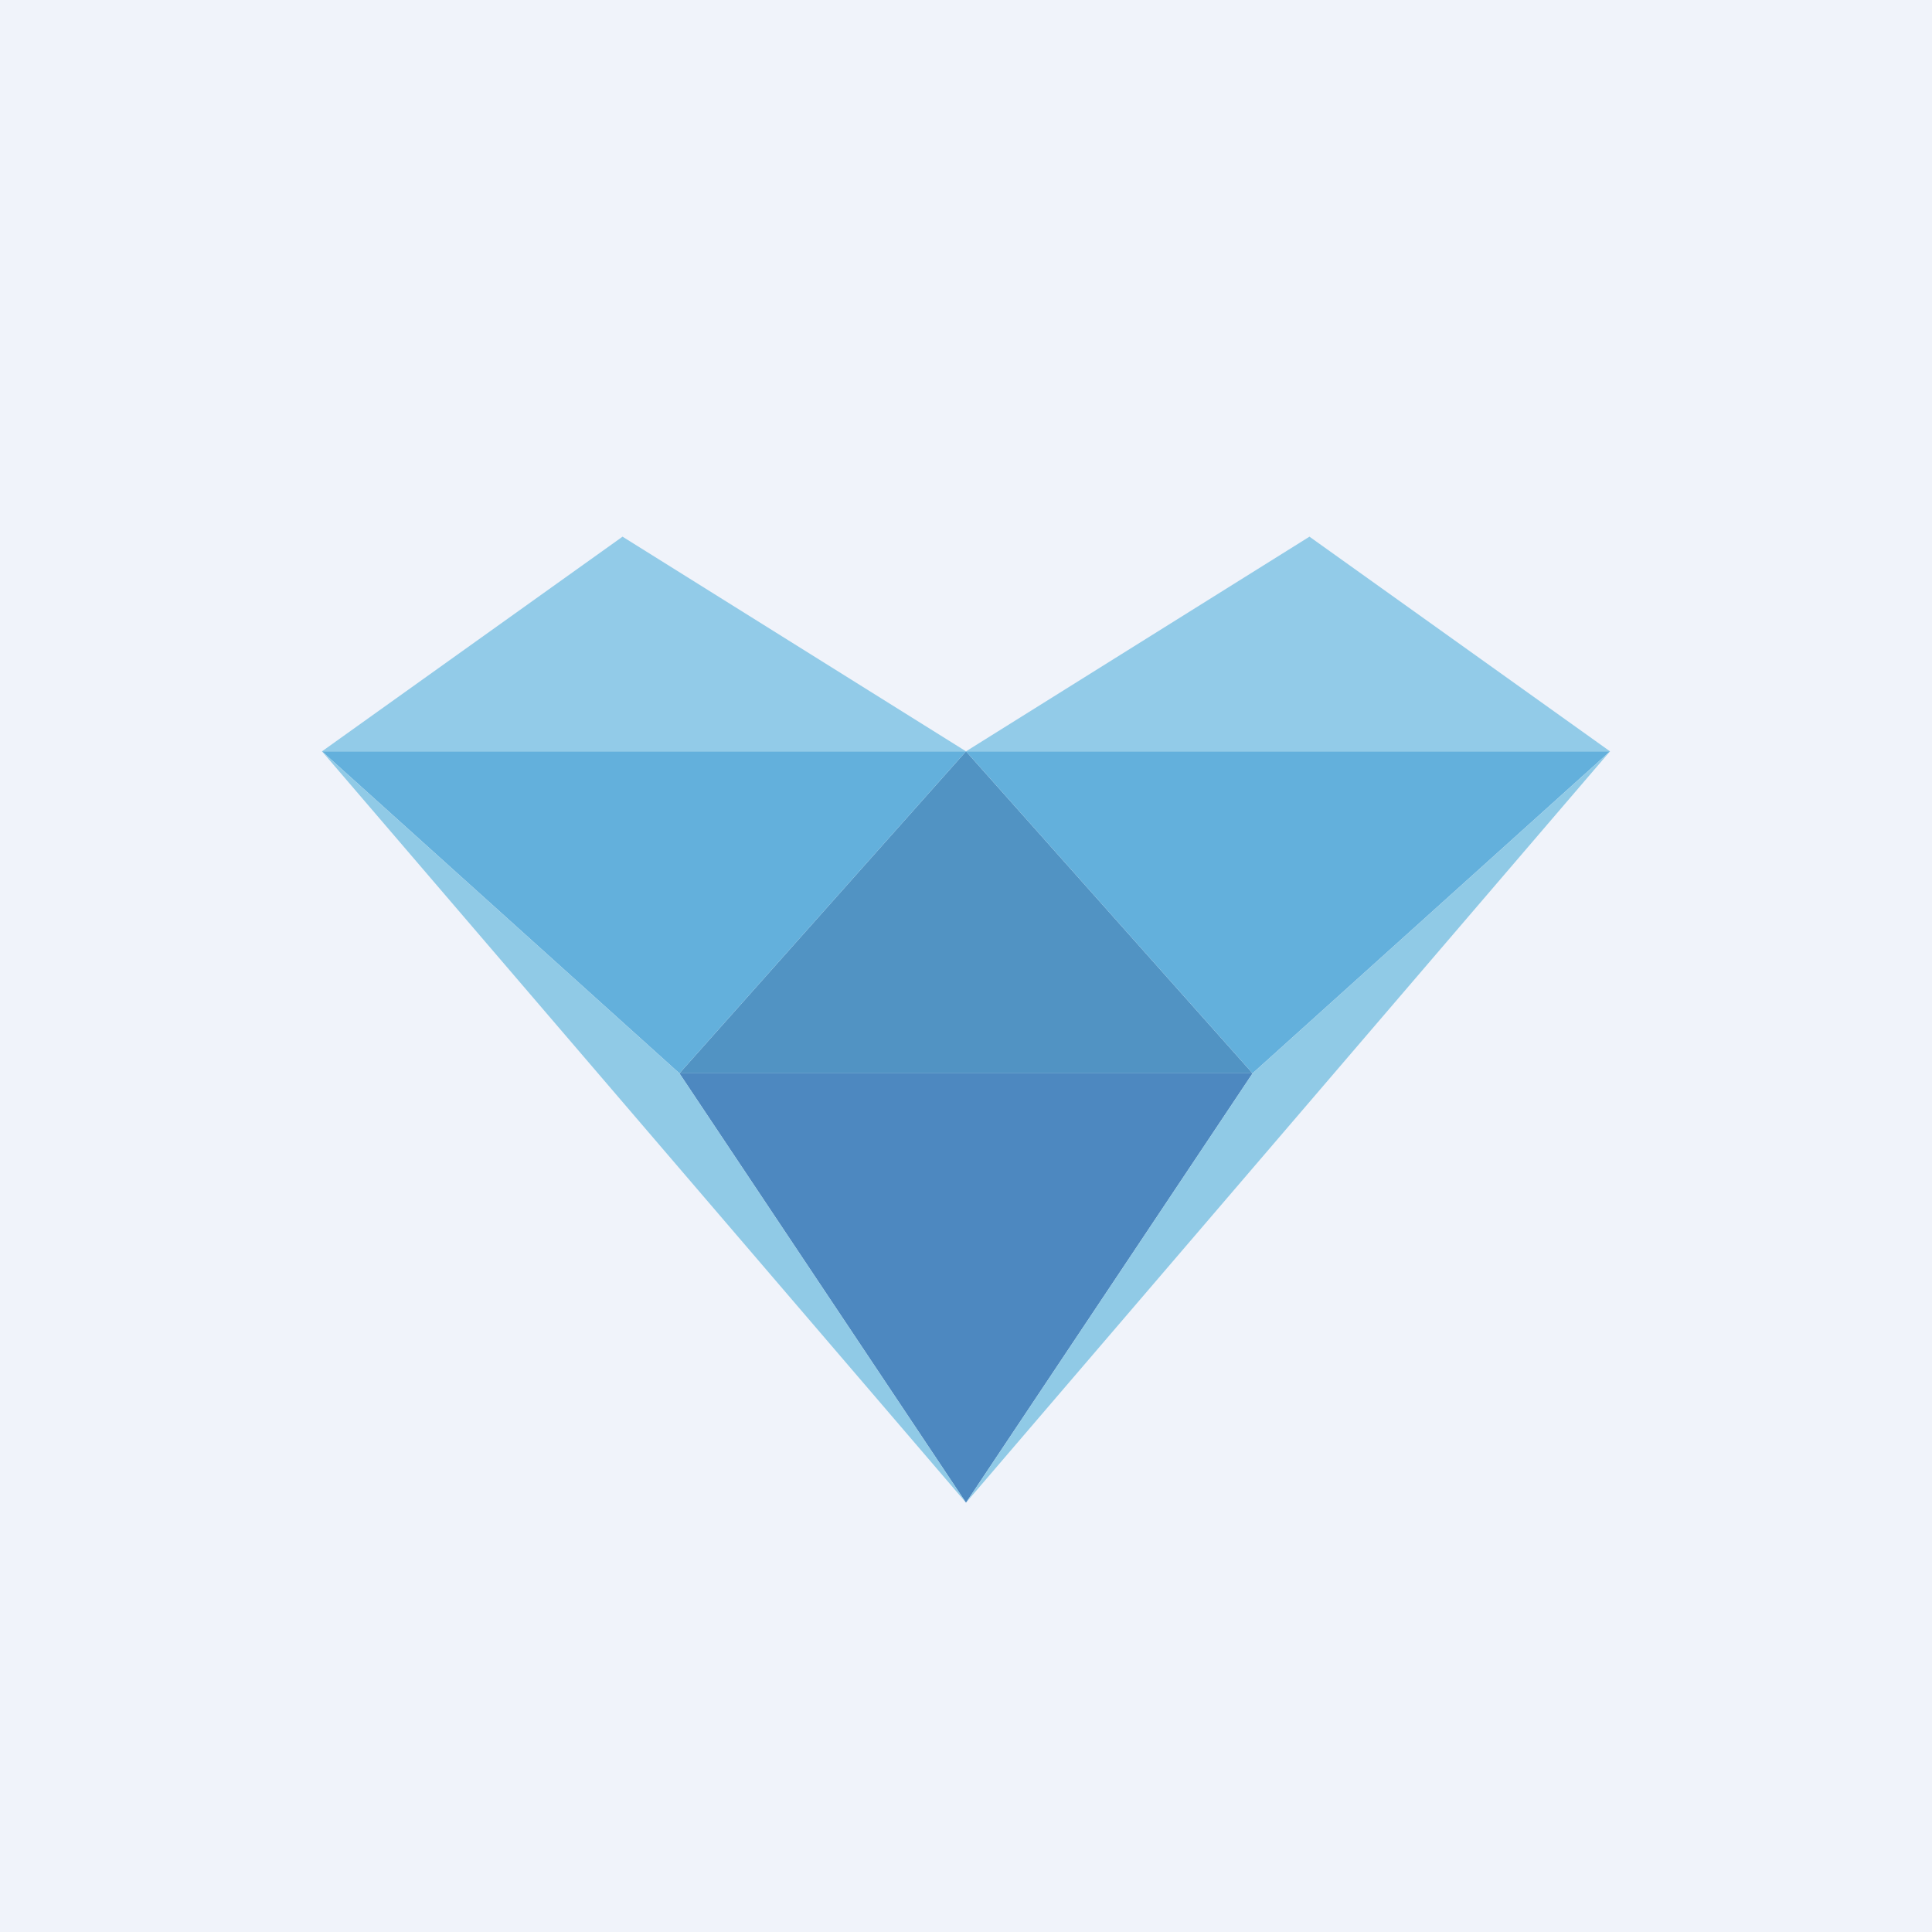 <!-- by TradingView --><svg width="18" height="18" viewBox="0 0 18 18" xmlns="http://www.w3.org/2000/svg"><path fill="#F0F3FA" d="M0 0h18v18H0z"/><path d="m9 14 2.67-4H6.33L9 14Z" fill="#4D88C0"/><path d="m9 7 2.67 3H6.33L9 7Z" fill="#5193C3"/><path d="M11.67 10 15 7H9l2.67 3ZM6.33 10 3 7h6l-2.67 3Z" fill="#63B0DC"/><path d="M5.8 5 3 7h6L5.8 5ZM12.2 5 15 7H9l3.2-2Z" fill="#92CBE8"/><path d="M9 14 3 7l3.33 3L9 14ZM9 14l6-7-3.33 3L9 14Z" fill="#90CAE6"/></svg>